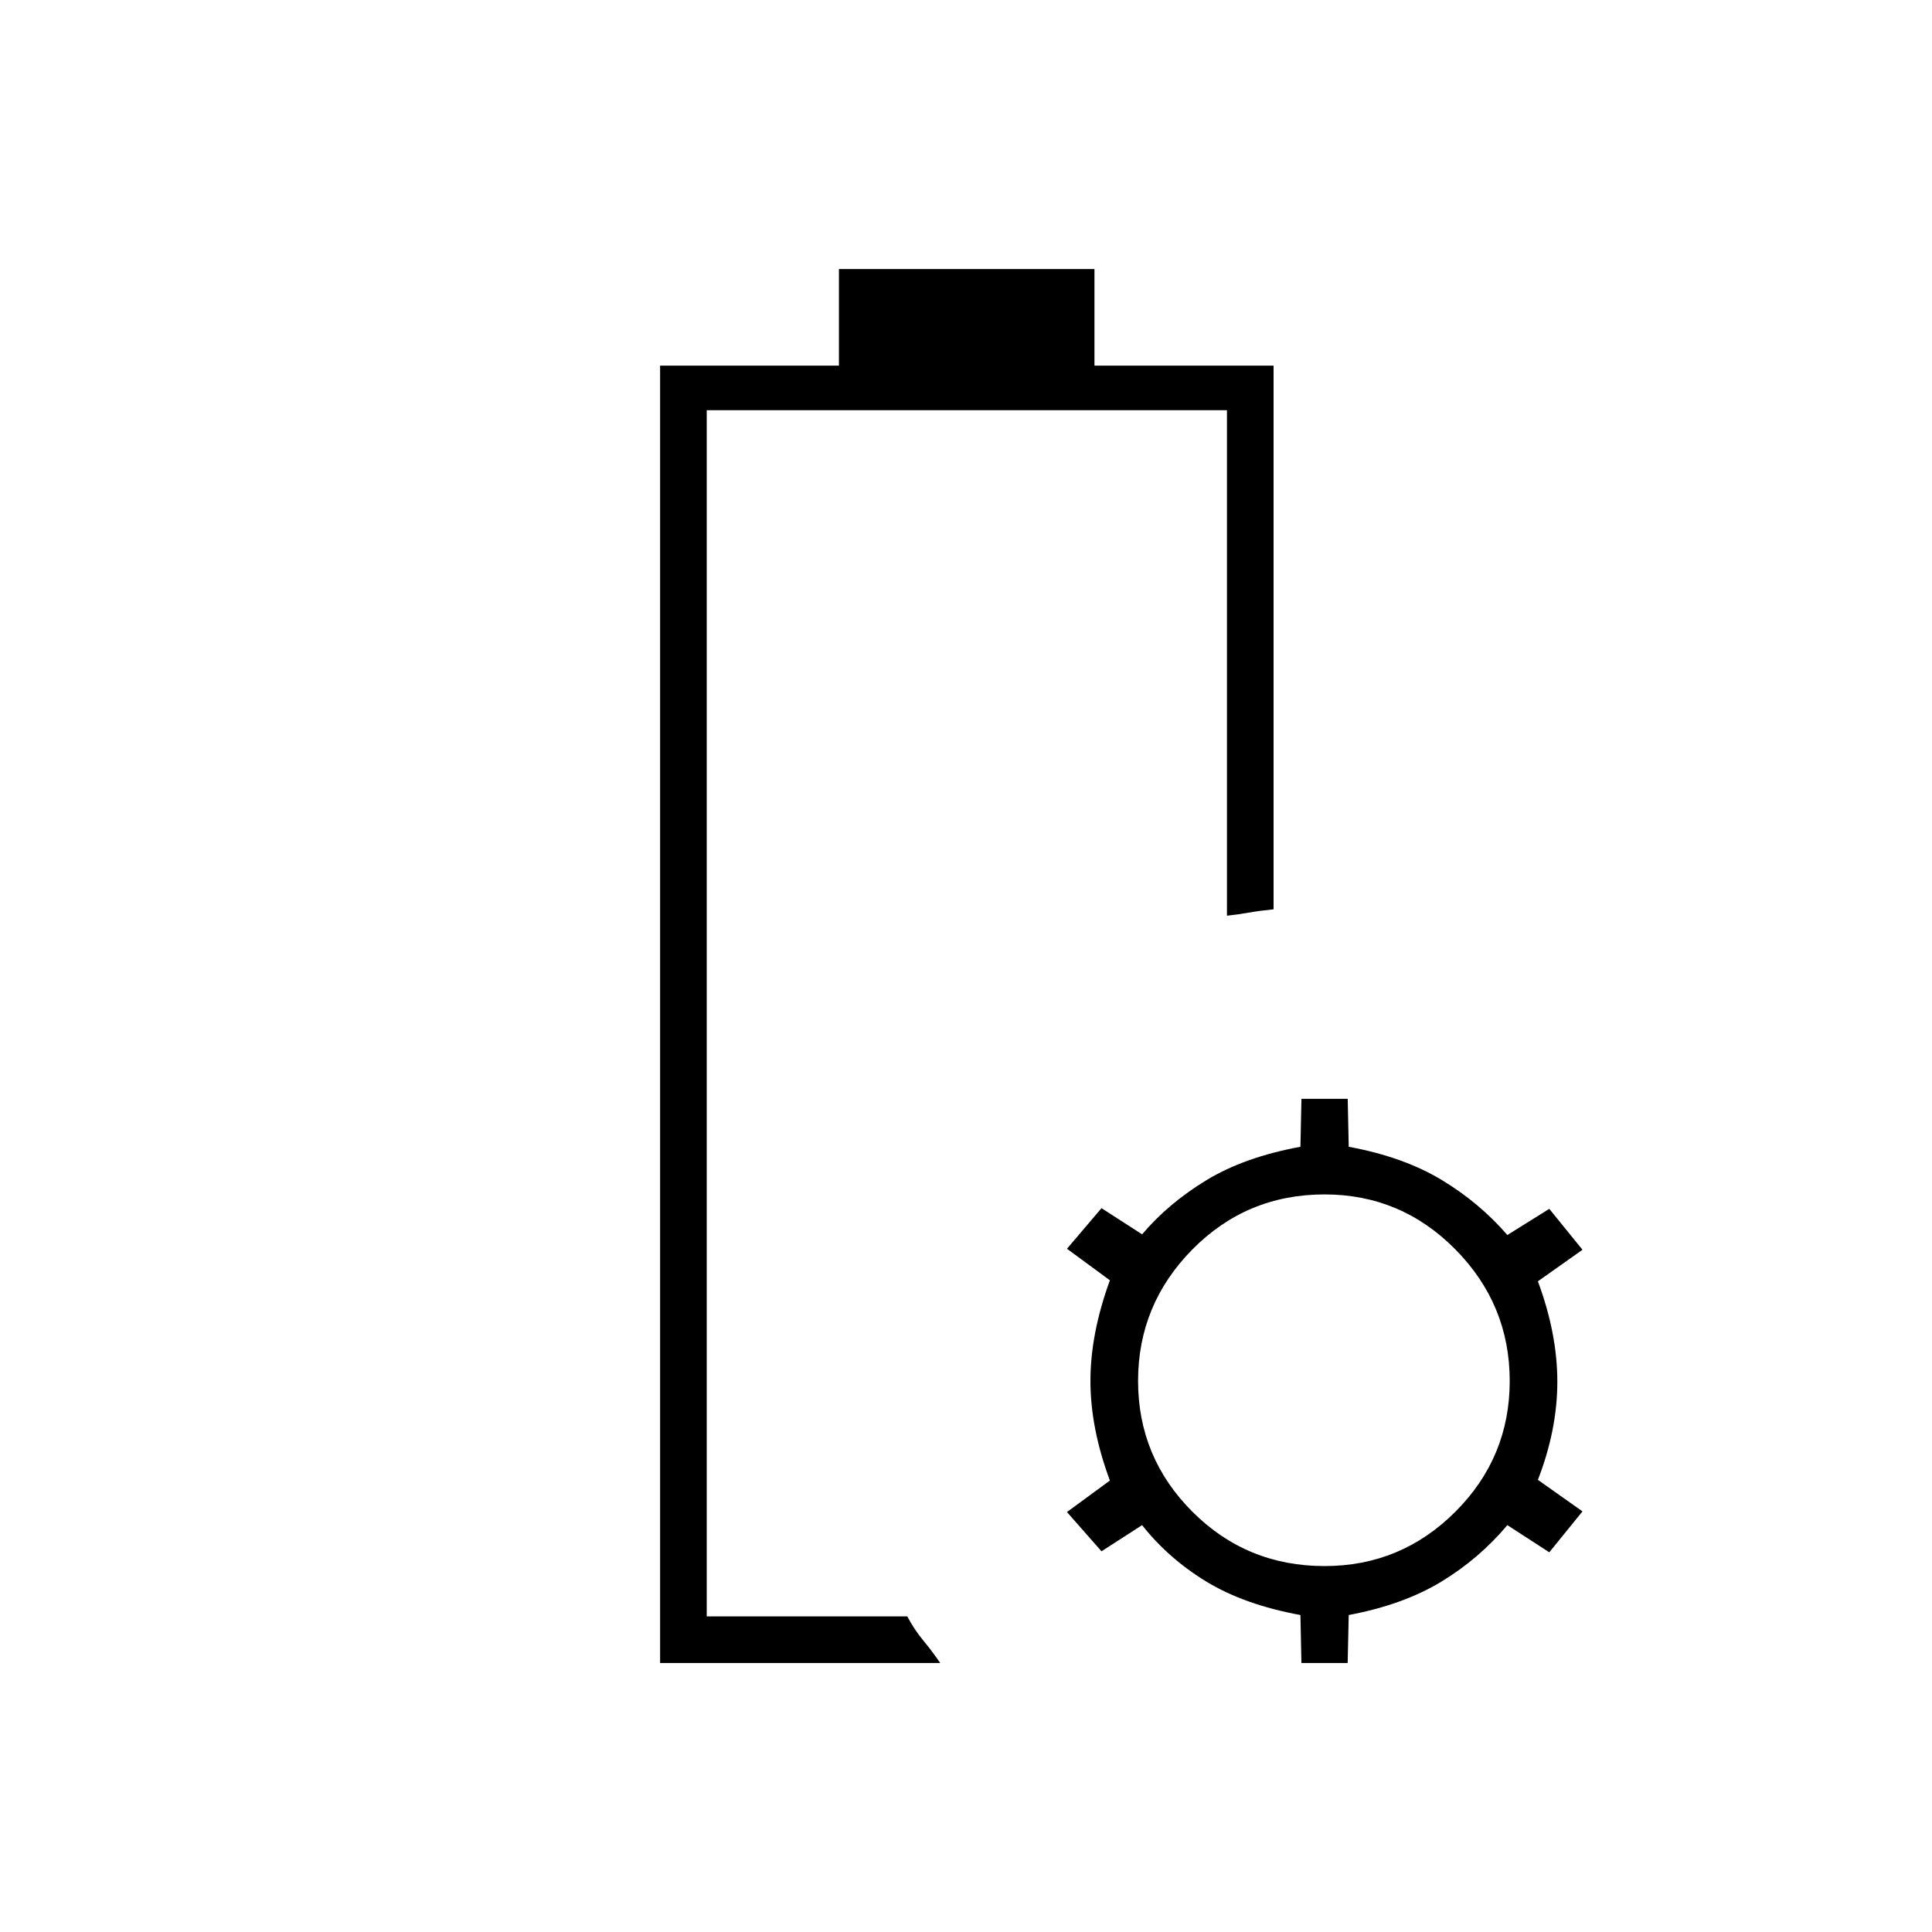 <svg xmlns="http://www.w3.org/2000/svg" height="40" viewBox="0 -960 960 960" width="40"><path d="M351.17-156.83ZM328-133.67v-644.66h88.86v-48h126.97v48h89v270.16q-6.83.67-12.5 1.67-5.66 1-10.66 1.5v-251.17h-258.5v599.34h99.66q3.33 6.39 8.02 12.08 4.7 5.68 8.32 11.08H328Zm318.67 0-.5-23.83q-27.76-5.1-46.63-16.55-18.87-11.45-32.04-28.12l-20.17 13-17.16-19.5 21.33-15.66q-9.67-26-9.67-49.5t9.67-50l-21.33-15.67 17.16-20.17 20.17 13q13.17-15.5 32.04-26.95 18.87-11.45 46.63-16.55l.51-23.83h22.99l.5 23.83q27.09 5 45.96 16.34Q735-362.5 749-346.33l20.83-13 16.5 20.33-22.16 15.67q9.66 26 9.66 49.87 0 23.88-9.66 48.79L786.33-209l-16.5 20.33-20.83-13.5q-14 16.67-32.87 28.12-18.87 11.45-45.96 16.55l-.52 23.83h-22.98Zm11.5-48.16q38 0 65-27t27-65q0-38-27-65.34-27-27.33-65-27.33-38.67 0-65.67 27.33-27 27.34-27 65.34t27 65q27 27 65.67 27Z"/></svg>
